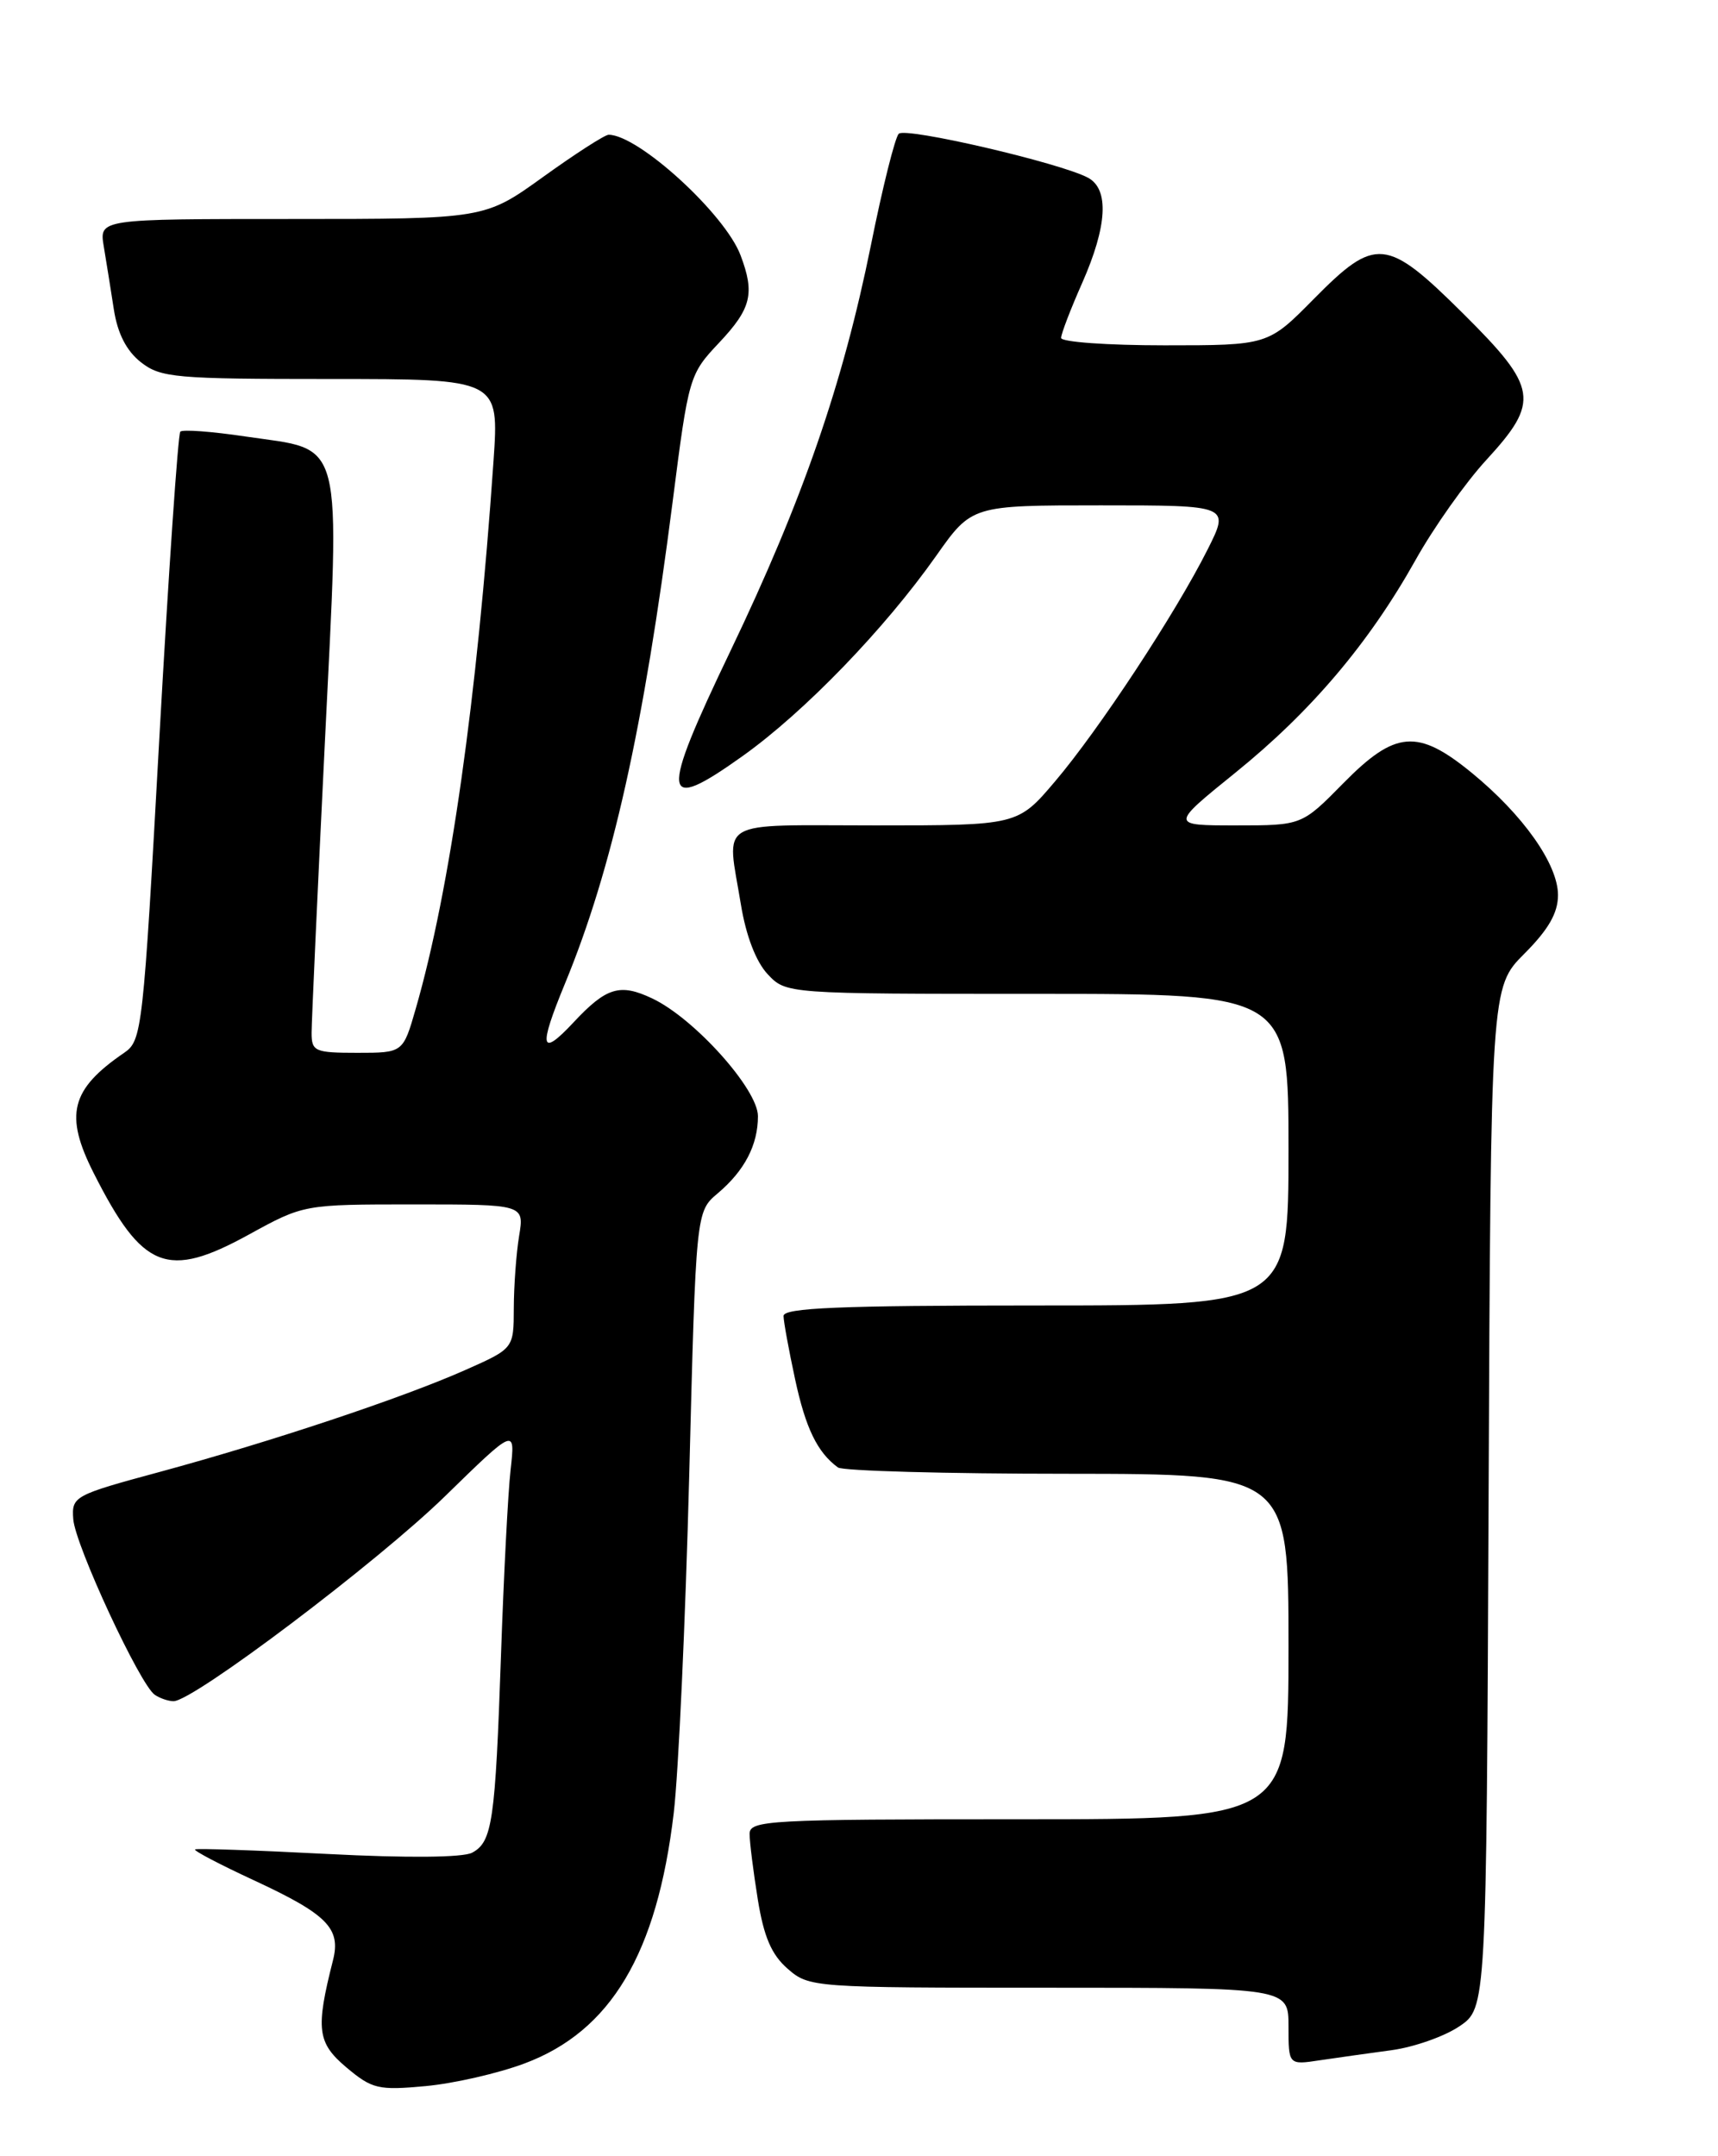 <?xml version="1.0" encoding="UTF-8" standalone="no"?>
<!DOCTYPE svg PUBLIC "-//W3C//DTD SVG 1.1//EN" "http://www.w3.org/Graphics/SVG/1.1/DTD/svg11.dtd" >
<svg xmlns="http://www.w3.org/2000/svg" xmlns:xlink="http://www.w3.org/1999/xlink" version="1.1" viewBox="0 0 204 256">
 <g >
 <path fill="currentColor"
d=" M 62.29 244.99 C 72.54 241.16 78.02 231.95 80.00 215.27 C 80.57 210.45 81.39 192.41 81.84 175.18 C 82.64 143.86 82.64 143.86 85.23 141.68 C 88.41 138.99 90.00 135.95 90.00 132.52 C 90.00 129.33 82.45 120.91 77.46 118.55 C 73.61 116.72 72.00 117.21 68.08 121.41 C 64.17 125.59 63.92 124.46 67.07 116.82 C 72.70 103.18 76.42 86.51 79.88 59.50 C 81.77 44.71 81.85 44.44 85.40 40.68 C 89.21 36.63 89.65 34.85 87.94 30.32 C 86.10 25.41 75.80 16.00 72.27 16.00 C 71.82 16.00 68.32 18.25 64.50 21.00 C 57.55 26.00 57.55 26.00 34.67 26.00 C 11.78 26.00 11.78 26.00 12.32 29.25 C 12.62 31.04 13.16 34.41 13.52 36.75 C 13.96 39.59 15.01 41.65 16.72 43.00 C 19.08 44.85 20.77 45.00 39.27 45.00 C 59.27 45.00 59.27 45.00 58.60 54.75 C 56.65 83.00 53.44 105.64 49.37 119.75 C 47.86 125.00 47.86 125.00 42.43 125.00 C 37.38 125.00 37.00 124.83 37.00 122.63 C 37.00 121.32 37.70 105.95 38.56 88.46 C 40.38 51.14 41.01 53.58 29.12 51.82 C 25.16 51.23 21.69 50.97 21.41 51.25 C 21.14 51.53 20.02 67.90 18.92 87.63 C 17.00 122.36 16.87 123.55 14.74 125.00 C 8.39 129.34 7.62 132.36 11.13 139.29 C 16.93 150.76 19.85 151.91 29.55 146.58 C 36.07 143.00 36.07 143.00 49.17 143.00 C 62.26 143.00 62.26 143.00 61.64 146.75 C 61.30 148.81 61.02 152.66 61.01 155.31 C 61.00 160.11 61.00 160.11 55.25 162.66 C 47.75 165.99 32.16 171.18 19.00 174.75 C 8.76 177.52 8.50 177.66 8.70 180.37 C 8.92 183.45 16.64 200.08 18.39 201.23 C 19.00 201.64 20.00 201.98 20.60 201.98 C 22.91 202.02 44.86 185.44 52.84 177.65 C 61.19 169.50 61.19 169.50 60.63 174.50 C 60.32 177.25 59.81 187.15 59.49 196.50 C 58.81 216.28 58.46 218.69 56.06 219.97 C 54.97 220.55 48.35 220.61 38.89 220.12 C 30.43 219.68 23.35 219.44 23.16 219.58 C 22.97 219.73 26.12 221.38 30.16 223.25 C 38.86 227.29 40.50 228.95 39.54 232.74 C 37.46 240.93 37.67 242.54 41.13 245.46 C 44.19 248.03 44.92 248.20 50.54 247.68 C 53.89 247.37 59.18 246.16 62.29 244.99 Z  M 165.28 243.41 C 167.90 243.05 171.50 241.79 173.28 240.59 C 176.50 238.42 176.50 238.42 176.76 177.82 C 177.02 117.22 177.02 117.22 181.01 113.23 C 183.87 110.36 185.00 108.40 185.00 106.27 C 185.00 102.61 180.86 96.75 174.75 91.75 C 168.33 86.50 165.68 86.72 159.50 93.00 C 154.58 98.00 154.58 98.00 146.76 98.00 C 138.95 98.00 138.95 98.00 146.68 91.75 C 155.67 84.49 162.55 76.37 168.08 66.50 C 170.23 62.65 174.02 57.29 176.50 54.60 C 182.87 47.66 182.62 46.05 173.73 37.22 C 164.62 28.18 163.35 28.06 156.00 35.50 C 150.57 41.00 150.57 41.00 138.28 41.00 C 131.53 41.00 126.00 40.61 126.00 40.12 C 126.00 39.64 127.12 36.71 128.50 33.60 C 131.48 26.85 131.73 22.46 129.19 21.10 C 125.90 19.34 107.53 15.07 106.72 15.88 C 106.28 16.32 104.79 22.26 103.42 29.09 C 100.08 45.60 95.31 59.40 86.74 77.28 C 78.27 94.94 78.48 96.69 88.23 89.73 C 95.54 84.51 105.03 74.69 111.16 66.00 C 115.39 60.00 115.39 60.00 130.71 60.00 C 146.03 60.00 146.03 60.00 143.39 65.25 C 139.60 72.80 130.49 86.64 125.30 92.75 C 120.85 98.00 120.85 98.00 103.92 98.00 C 84.73 98.00 86.29 97.08 87.98 107.41 C 88.58 111.09 89.77 114.19 91.15 115.66 C 93.35 118.00 93.35 118.00 123.17 118.00 C 153.00 118.00 153.00 118.00 153.00 136.50 C 153.00 155.00 153.00 155.00 123.00 155.00 C 99.65 155.00 93.01 155.28 93.04 156.25 C 93.05 156.94 93.67 160.31 94.41 163.75 C 95.66 169.56 97.05 172.44 99.50 174.23 C 100.05 174.64 112.31 174.98 126.75 174.98 C 153.00 175.00 153.00 175.00 153.00 195.50 C 153.00 216.00 153.00 216.00 121.00 216.00 C 91.19 216.00 89.00 216.12 89.01 217.75 C 89.01 218.71 89.45 222.20 89.98 225.50 C 90.70 229.96 91.61 232.08 93.53 233.75 C 96.08 235.97 96.49 236.00 124.56 236.00 C 153.00 236.00 153.00 236.00 153.00 240.59 C 153.00 245.18 153.00 245.18 156.75 244.61 C 158.81 244.31 162.65 243.76 165.28 243.41 Z "/>
</g>
</svg>